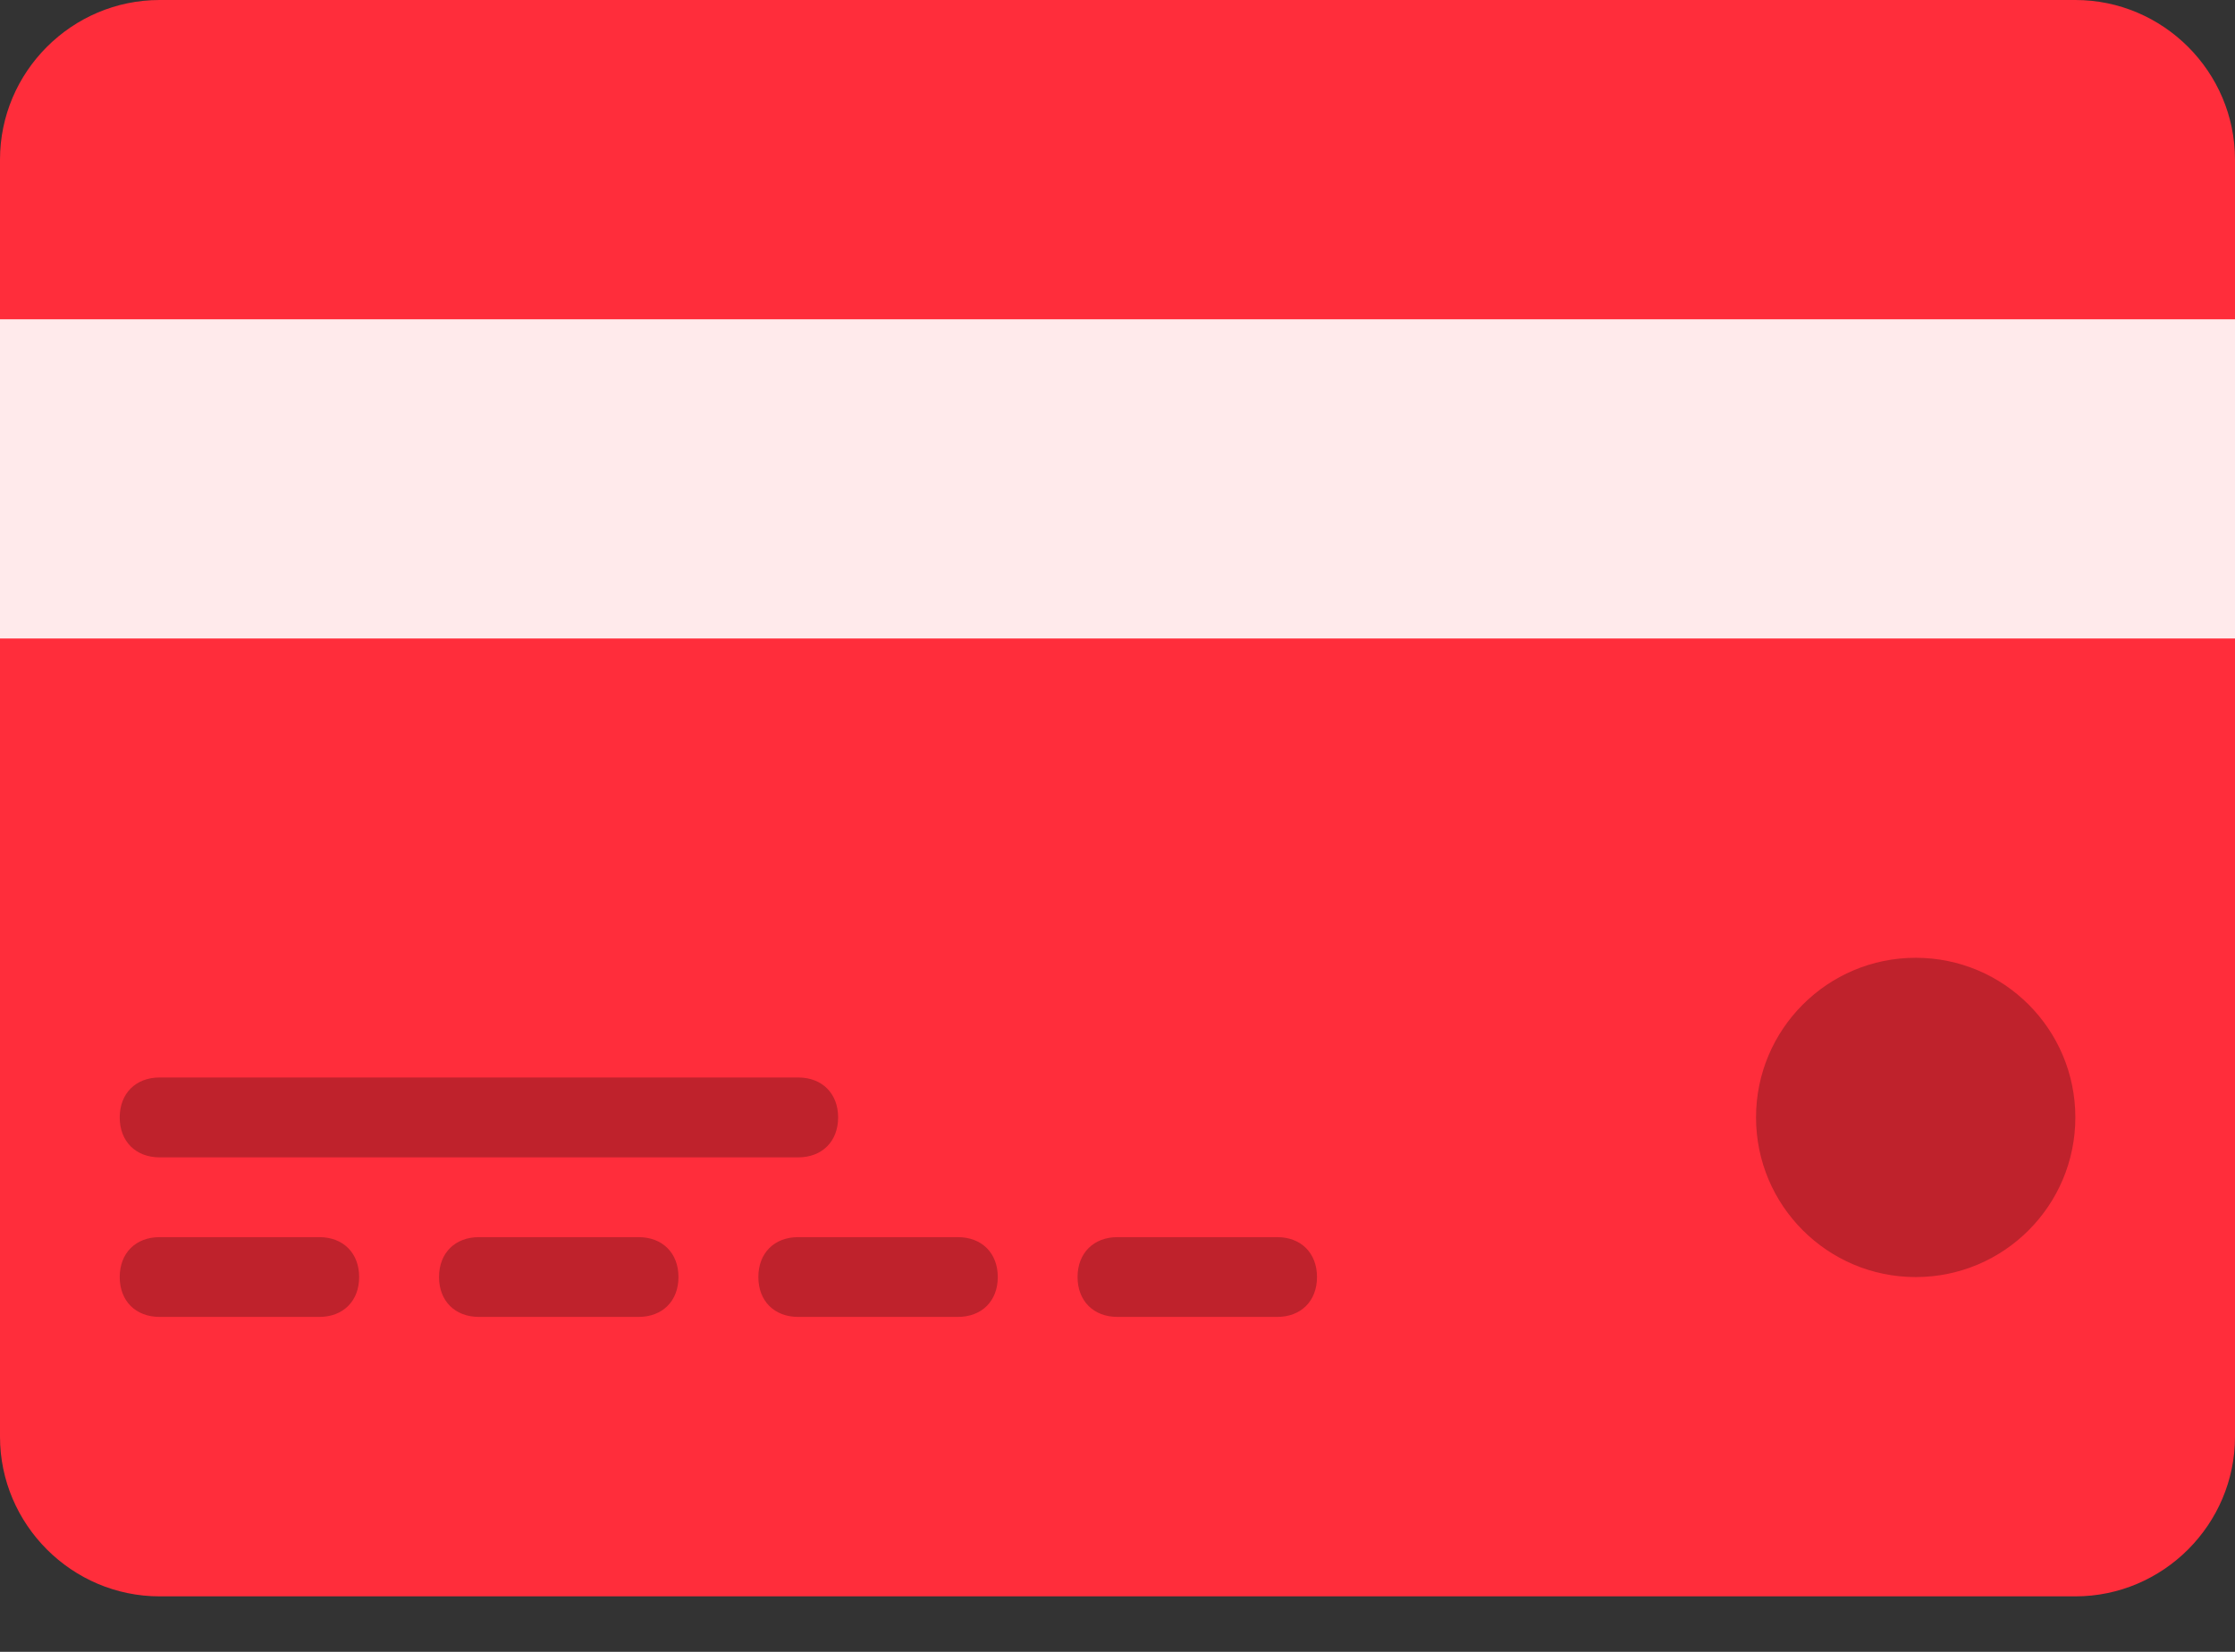 <svg width="23" height="17" viewBox="0 0 23 17" fill="none" xmlns="http://www.w3.org/2000/svg">
<rect x="0" y="0" width="23" height="17" fill="#333333" stroke="none"/>
<path d="M1.643 16.429H21.357C22.261 16.429 23 15.689 23 14.786V6.571V3.286V1.643C23 0.739 22.261 0 21.357 0H1.643C0.739 0 0 0.739 0 1.643V3.286V6.571V14.786C0 15.689 0.739 16.429 1.643 16.429Z" fill="#FF2D3B"/>
<path d="M23 3.286H0V6.571H23V3.286Z" fill="#FFEAEB"/>
<path d="M19.714 13.143C20.622 13.143 21.357 12.407 21.357 11.5C21.357 10.593 20.622 9.857 19.714 9.857C18.807 9.857 18.071 10.593 18.071 11.5C18.071 12.407 18.807 13.143 19.714 13.143Z" fill="#BF222C"/>
<path d="M3.286 13.553H1.643C1.396 13.553 1.232 13.389 1.232 13.143C1.232 12.896 1.396 12.732 1.643 12.732H3.286C3.532 12.732 3.696 12.896 3.696 13.143C3.696 13.389 3.532 13.553 3.286 13.553Z" fill="#BF222C"/>
<path d="M6.571 13.553H4.929C4.682 13.553 4.518 13.389 4.518 13.143C4.518 12.896 4.682 12.732 4.929 12.732H6.571C6.818 12.732 6.982 12.896 6.982 13.143C6.982 13.389 6.818 13.553 6.571 13.553Z" fill="#BF222C"/>
<path d="M9.857 13.553H8.214C7.968 13.553 7.804 13.389 7.804 13.143C7.804 12.896 7.968 12.732 8.214 12.732H9.857C10.104 12.732 10.268 12.896 10.268 13.143C10.268 13.389 10.104 13.553 9.857 13.553Z" fill="#BF222C"/>
<path d="M13.143 13.553H11.5C11.254 13.553 11.089 13.389 11.089 13.143C11.089 12.896 11.254 12.732 11.5 12.732H13.143C13.389 12.732 13.553 12.896 13.553 13.143C13.553 13.389 13.389 13.553 13.143 13.553Z" fill="#BF222C"/>
<path d="M8.214 11.911H1.643C1.396 11.911 1.232 11.746 1.232 11.5C1.232 11.254 1.396 11.089 1.643 11.089H8.214C8.461 11.089 8.625 11.254 8.625 11.5C8.625 11.746 8.461 11.911 8.214 11.911Z" fill="#BF222C"/>
</svg>
